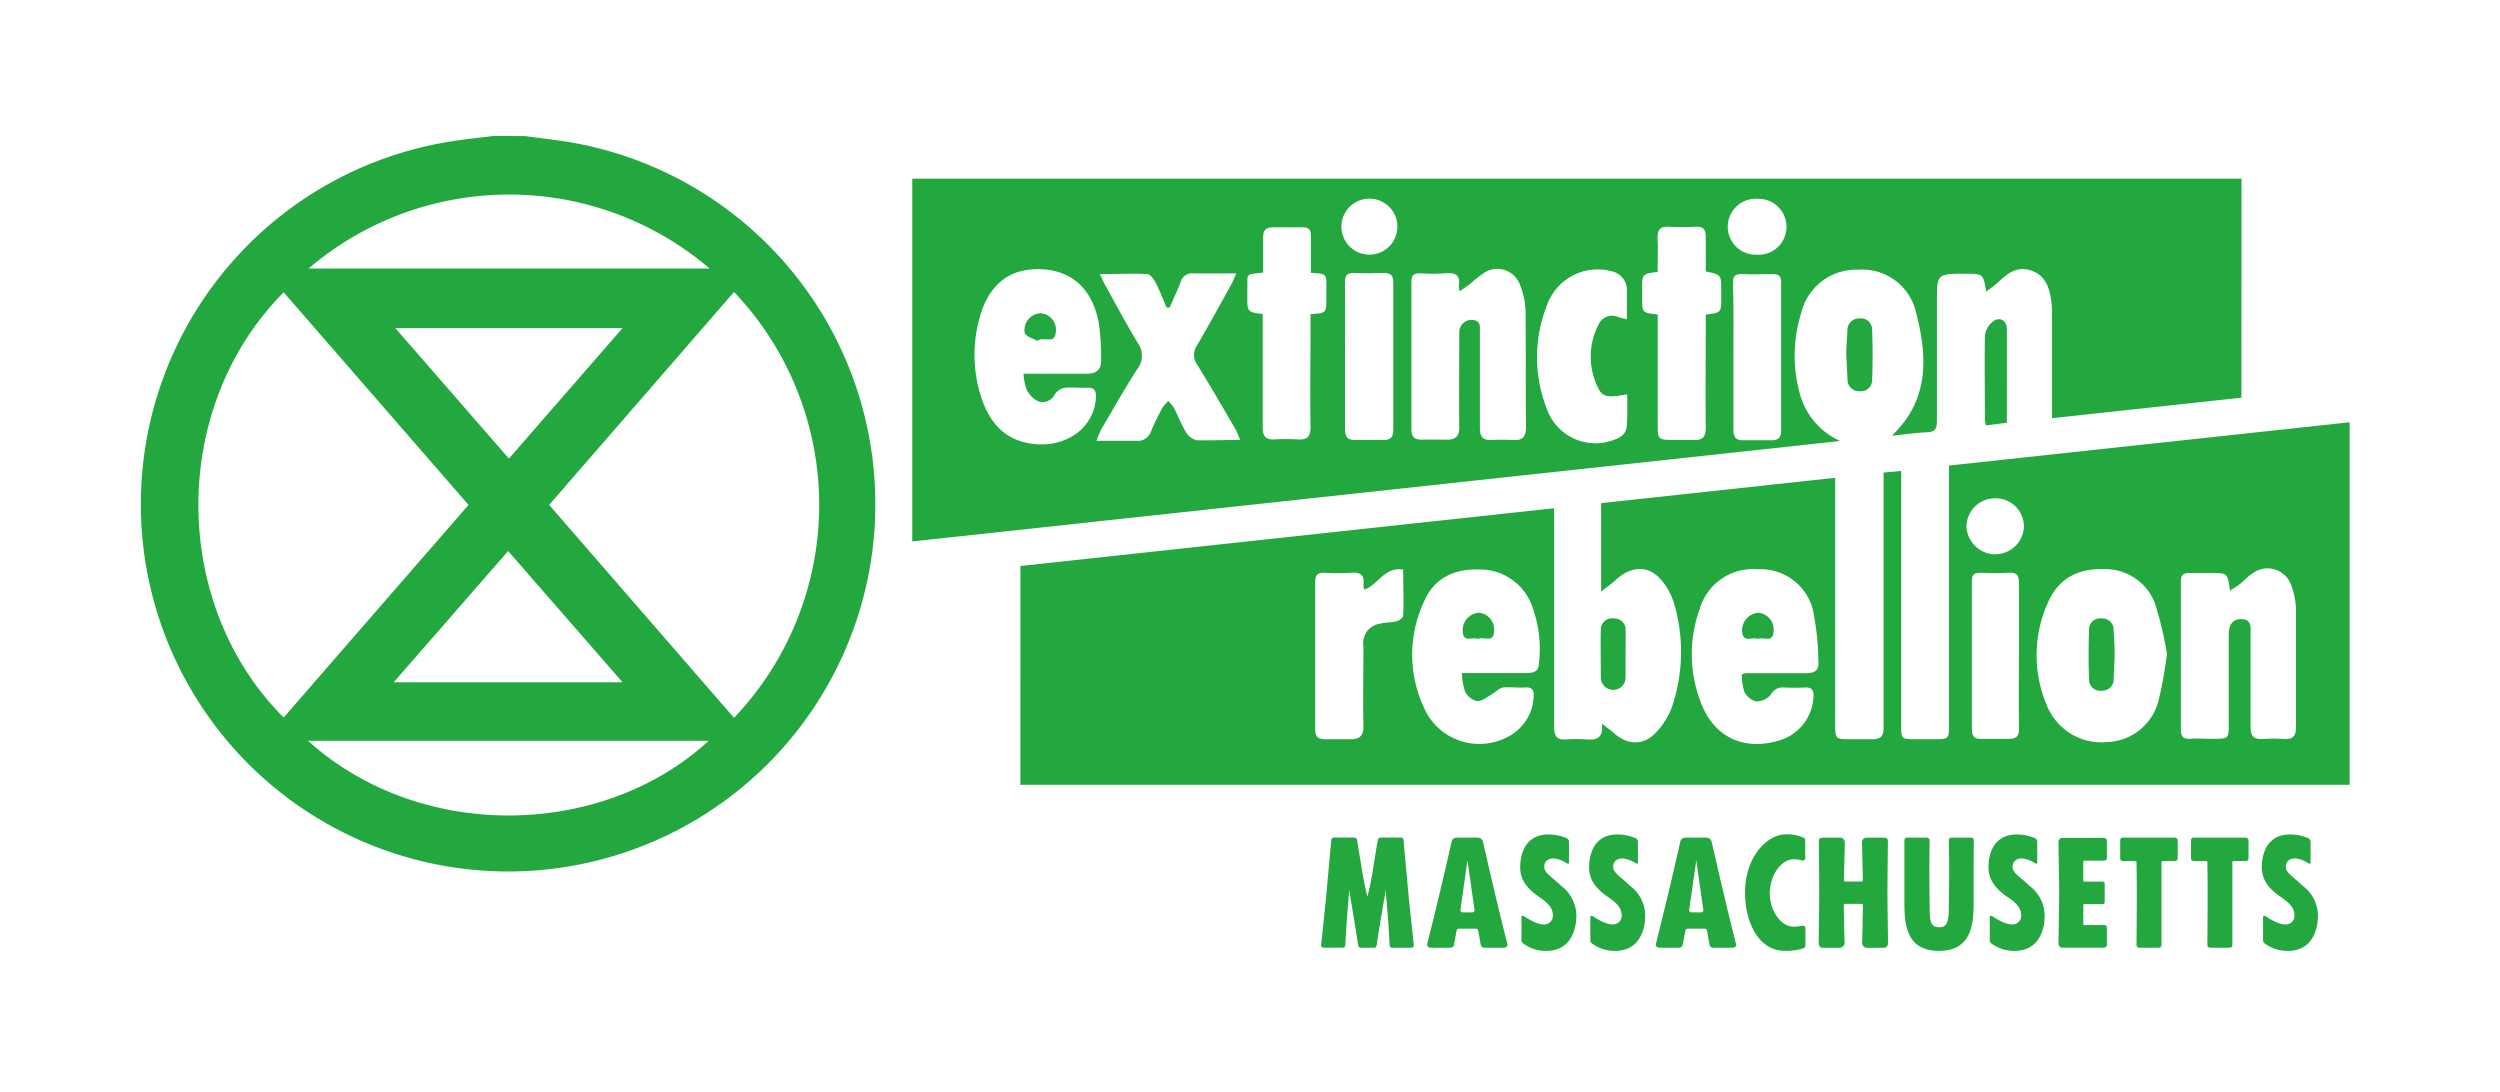 <?xml version="1.0" encoding="UTF-8" standalone="no"?>
<svg
   xmlns:dc="http://purl.org/dc/elements/1.1/"
   xmlns:cc="http://creativecommons.org/ns#"
   xmlns:rdf="http://www.w3.org/1999/02/22-rdf-syntax-ns#"
   xmlns:svg="http://www.w3.org/2000/svg"
   xmlns="http://www.w3.org/2000/svg"
   xmlns:sodipodi="http://sodipodi.sourceforge.net/DTD/sodipodi-0.dtd"
   xmlns:inkscape="http://www.inkscape.org/namespaces/inkscape"
   id="Layer_1"
   data-name="Layer 1"
   width="284"
   height="124"
   viewBox="0 0 284 124"
   version="1.1"
   sodipodi:docname="xrmass-green.svg"
   inkscape:version="0.92.2 5c3e80d, 2017-08-06">
  <sodipodi:namedview
     pagecolor="#ffffff"
     bordercolor="#666666"
     borderopacity="1"
     objecttolerance="10"
     gridtolerance="10"
     guidetolerance="10"
     inkscape:pageopacity="0"
     inkscape:pageshadow="2"
     inkscape:window-width="1280"
     inkscape:window-height="755"
     id="namedview59"
     showgrid="false"
     fit-margin-left="16"
     fit-margin-top="16"
     fit-margin-right="16"
     fit-margin-bottom="16"
     inkscape:zoom="1.2251149"
     inkscape:cx="270.69047"
     inkscape:cy="28.631892"
     inkscape:window-x="1"
     inkscape:window-y="0"
     inkscape:window-maximized="0"
     inkscape:current-layer="Layer_1" />
  <defs
     id="defs4">
    <style
       id="style2">
      .cls-1 {
        fill: #22a83e;
      }
    </style>
  </defs>
  <title
     id="title6">greenArtboard 1</title>
  <g
     id="g28"
     transform="translate(6.225,7.097)">
    <path
       class="cls-1"
       d="m 53.41,8.36 c 1.69,0.23 3.38,0.42 5.06,0.69 a 41.72,41.72 0 1 1 -13,-0.15 c 1.44,-0.22 2.9,-0.37 4.35,-0.55 z m 2.75,41.9 21,24.19 a 35.08,35.08 0 0 0 0,-48.38 z M 26,74.41 47,50.26 26,26.11 c -13.09,13.2 -12.74,35.6 0,48.3 z m 2.77,2.65 c 12.9,11.61 33.56,11 45.51,0 z m 0,-53.65 h 45.62 a 35.07,35.07 0 0 0 -45.56,0 z m 35.73,47 -13,-14.91 -13,14.91 z M 38.68,30.17 51.59,45 64.5,30.17 Z"
       id="path8"
       inkscape:connector-curvature="0"
       style="fill:#22a83e" />
    <path
       class="cls-1"
       d="M 175.66,60.11 V 50.06 l 26.59,-2.88 c 0,0.6 0,1.07 0,1.54 q 0,13.26 0,26.52 c 0,1.57 0.07,1.63 1.6,1.64 0.88,0 1.76,0 2.64,0 0.88,0 1.27,-0.34 1.26,-1.28 0,-4.52 0,-9 0,-13.56 q 0,-7 0,-14 v -1.45 l 2,-0.19 v 1.49 q 0,13.68 0,27.36 c 0,1.6 0,1.62 1.59,1.63 h 2.28 c 1.49,0 1.56,-0.08 1.56,-1.55 q 0,-10.2 0,-20.4 c 0,-3 0,-6 0,-9.14 l 45.51,-4.92 v 41.19 h -151 V 57.2 l 60.63,-6.56 v 1.52 c 0,7.76 0,15.52 0,23.28 0,1.1 0.31,1.55 1.42,1.46 a 14.65,14.65 0 0 1 2.16,0 c 1.1,0.07 2.07,0 1.85,-1.8 0.58,0.46 0.94,0.71 1.27,1 1.68,1.54 3.56,1.54 5.05,-0.17 a 8.45,8.45 0 0 0 1.65,-2.75 19.47,19.47 0 0 0 0.28,-11.56 7.71,7.71 0 0 0 -1,-2.17 c -1.5,-2.3 -3.62,-2.52 -5.65,-0.69 -0.46,0.43 -0.99,0.8 -1.69,1.35 z m 64.29,7.11 a 42.08,42.08 0 0 0 -1.31,-5.59 6,6 0 0 0 -5.8,-4.07 c -3,-0.12 -5.26,1.08 -6.44,3.84 a 14.53,14.53 0 0 0 -0.1,11.64 6.69,6.69 0 0 0 6.9,4.16 6.24,6.24 0 0 0 5.8,-4.78 47.73,47.73 0 0 0 0.94,-5.2 z m -80.11,2.14 c 2.61,0 5,0 7.31,0 0.76,0 1.38,-0.12 1.44,-1 a 14.06,14.06 0 0 0 -0.85,-6.82 6.29,6.29 0 0 0 -6,-3.94 c -2.82,-0.08 -5.07,1 -6.2,3.65 a 14.23,14.23 0 0 0 0.35,12.75 6.88,6.88 0 0 0 9.7,2.3 A 5.35,5.35 0 0 0 168,72 c 0.05,-0.68 -0.18,-1.06 -0.95,-1 -0.77,0.06 -1.69,-0.08 -2.51,0 -0.45,0.07 -0.84,0.5 -1.27,0.75 -0.43,0.25 -1.14,0.83 -1.69,0.8 a 2.07,2.07 0 0 1 -1.37,-1.07 7.5,7.5 0 0 1 -0.37,-2.12 z m 31.8,0.15 a 3.08,3.08 0 0 1 0.47,-0.13 c 2.28,0 4.55,0 6.83,0 1,0 1.48,-0.35 1.41,-1.3 a 32.41,32.41 0 0 0 -0.6,-5.78 6.14,6.14 0 0 0 -6.29,-4.73 6.31,6.31 0 0 0 -6.6,4.51 15.17,15.17 0 0 0 0.19,10.78 c 1.48,3.75 4.75,5.31 8.63,4.22 a 5.43,5.43 0 0 0 4.1,-4.9 c 0.08,-0.79 -0.11,-1.23 -1,-1.18 a 22.46,22.46 0 0 1 -2.4,0 1.48,1.48 0 0 0 -1.43,0.8 2.17,2.17 0 0 1 -1.66,0.79 2.09,2.09 0 0 1 -1.35,-1.09 6.39,6.39 0 0 1 -0.3,-1.99 z M 247.11,60 c -0.28,-2 -0.28,-2 -2.15,-2 -0.84,0 -1.68,0 -2.52,0 -0.67,0 -0.92,0.26 -0.92,0.92 q 0,8.46 0,16.91 c 0,0.8 0.38,1.06 1.1,1 0.72,-0.06 1.68,0 2.52,0 1.82,0 1.82,0 1.82,-1.77 0,-3.36 0,-6.72 0,-10.08 0,-1.19 0.52,-1.79 1.48,-1.74 1.15,0.05 1,0.94 1,1.68 0,3.52 0,7 0,10.56 0,1.08 0.39,1.43 1.4,1.37 a 18,18 0 0 1 2.4,0 c 1.06,0.07 1.37,-0.39 1.36,-1.41 0,-4.4 0,-8.8 0,-13.19 a 8.24,8.24 0 0 0 -0.6,-3 2.83,2.83 0 0 0 -4.32,-1.22 c -0.5,0.32 -0.91,0.78 -1.37,1.15 -0.46,0.37 -0.73,0.5 -1.2,0.82 z m -98.36,-0.13 a 2.25,2.25 0 0 1 -0.09,-0.56 c 0.15,-1.07 -0.32,-1.42 -1.36,-1.34 a 27.35,27.35 0 0 1 -3.12,0 c -0.73,0 -1,0.25 -1,1 q 0,8.4 0,16.79 c 0,0.86 0.37,1.13 1.16,1.12 1,0 1.92,0 2.88,0 0.96,0 1.46,-0.37 1.44,-1.47 -0.06,-3 0,-6.08 0,-9.12 a 2.21,2.21 0 0 1 1.88,-2.53 c 0.6,-0.17 1.27,-0.12 1.88,-0.28 0.3,-0.08 0.75,-0.41 0.76,-0.64 0.06,-1.74 0,-3.49 0,-5.23 -2.12,-0.36 -2.85,1.73 -4.43,2.28 z m 74.38,7.45 c 0,-2.72 0,-5.43 0,-8.15 0,-1 -0.33,-1.26 -1.24,-1.2 a 28.35,28.35 0 0 1 -3.11,0 c -0.78,0 -1,0.23 -1,1 q 0,8.39 0,16.78 c 0,0.77 0.28,1.1 1,1.09 1,0 2.08,0 3.12,0 1.04,0 1.25,-0.35 1.23,-1.28 -0.04,-2.71 -0.01,-5.47 -0.01,-8.22 z m -2.67,-11.46 a 3.24,3.24 0 0 0 3.23,-3.18 3.2,3.2 0 0 0 -3.21,-3.17 3.25,3.25 0 0 0 -3.32,3.22 3.33,3.33 0 0 0 3.29,3.15 z"
       id="path10"
       inkscape:connector-curvature="0"
       style="fill:#22a83e" />
    <path
       class="cls-1"
       d="m 248.4,38.08 -21.51,2.33 c 0,-0.47 0,-0.85 0,-1.23 0,-3.6 0,-7.2 0,-10.8 a 9.83,9.83 0 0 0 -0.13,-1.55 c -0.23,-1.44 -0.74,-2.72 -2.3,-3.21 -1.56,-0.49 -2.6,0.31 -3.63,1.29 -0.41,0.39 -0.89,0.71 -1.42,1.12 C 219.07,24 219.07,24 217,24 c -3.19,0 -3.19,0 -3.19,3.2 0,4.52 0,9 0,13.56 0,0.87 -0.23,1.21 -1.13,1.25 -1.31,0.06 -2.62,0.25 -4,0.39 4.23,-4 4.08,-8.87 2.79,-13.86 a 6.27,6.27 0 0 0 -6.59,-5 6.43,6.43 0 0 0 -6.51,5 16.18,16.18 0 0 0 -0.16,9 8.27,8.27 0 0 0 4.6,5.46 L 97.41,54.41 V 13.2 h 151 z M 159.6,26 a 2.73,2.73 0 0 1 -0.11,-0.65 c 0.2,-1.24 -0.43,-1.49 -1.51,-1.4 a 20.74,20.74 0 0 1 -2.87,0 c -0.8,0 -1,0.28 -1,1 q 0,8.33 0,16.66 c 0,1 0.41,1.27 1.3,1.24 0.89,-0.03 1.84,0 2.76,0 0.92,0 1.39,-0.37 1.38,-1.41 -0.05,-3.55 0,-7.11 0,-10.67 A 1.41,1.41 0 0 1 161,29.24 c 1.05,0.05 0.89,0.84 0.89,1.5 0,3.6 0,7.19 0,10.79 0,1 0.35,1.41 1.33,1.36 a 20.93,20.93 0 0 1 2.4,0 c 1.15,0.08 1.52,-0.4 1.51,-1.55 -0.06,-4.31 0,-8.63 -0.05,-12.94 a 8.89,8.89 0 0 0 -0.67,-3.24 2.74,2.74 0 0 0 -4,-1.29 13.57,13.57 0 0 0 -1.59,1.25 c -0.36,0.28 -0.74,0.53 -1.22,0.88 z m -49.55,9.36 h 1.37 c 1.92,0 3.84,0 5.75,0 1.19,0 1.73,-0.47 1.69,-1.6 a 26.63,26.63 0 0 0 -0.28,-4.28 c -0.78,-3.87 -3.14,-5.91 -6.69,-6 -3.55,-0.09 -5.89,1.85 -6.89,5.73 a 15.61,15.61 0 0 0 0.18,8.63 c 0.91,2.94 2.64,5.09 5.94,5.49 3.79,0.47 6.93,-1.83 7.15,-5.21 0.05,-0.81 -0.15,-1.21 -1,-1.17 -0.85,0.04 -1.69,-0.07 -2.51,0 a 1.78,1.78 0 0 0 -1.15,0.73 1.53,1.53 0 0 1 -1.91,0.81 2.91,2.91 0 0 1 -1.3,-1.34 6,6 0 0 1 -0.35,-1.79 z m 24.6,7.52 a 11.75,11.75 0 0 0 -0.54,-1.25 c -1.43,-2.45 -2.85,-4.9 -4.34,-7.31 a 1.89,1.89 0 0 1 0,-2.2 c 1.33,-2.28 2.59,-4.58 3.87,-6.89 0.2,-0.36 0.34,-0.74 0.58,-1.27 -1.78,0 -3.34,0 -4.89,0 a 1.34,1.34 0 0 0 -1.44,1 c -0.39,1 -0.83,1.93 -1.25,2.89 h -0.33 c -0.41,-0.94 -0.77,-1.9 -1.24,-2.81 -0.2,-0.39 -0.59,-0.94 -0.92,-1 -1.73,-0.1 -3.47,0 -5.43,0 0.27,0.56 0.41,0.91 0.6,1.24 1.22,2.2 2.4,4.42 3.7,6.57 a 2.46,2.46 0 0 1 -0.07,3 c -1.41,2.22 -2.72,4.51 -4.05,6.78 a 12,12 0 0 0 -0.57,1.35 c 1.67,0 3.11,0 4.54,0 a 1.57,1.57 0 0 0 1.66,-1.08 c 0.39,-0.92 0.83,-1.81 1.3,-2.69 a 4,4 0 0 1 0.67,-0.74 4.68,4.68 0 0 1 0.64,0.78 c 0.48,0.92 0.84,1.9 1.38,2.78 a 1.94,1.94 0 0 0 1.24,0.89 c 1.55,0.03 3.11,-0.04 4.89,-0.04 z M 182.09,28.63 V 30 q 0,5.63 0,11.27 c 0,1.51 0.1,1.6 1.65,1.61 0.8,0 1.6,0 2.4,0 1,0.06 1.42,-0.3 1.41,-1.38 -0.05,-3.87 0,-7.75 0,-11.63 v -1.24 c 1.76,-0.2 1.76,-0.2 1.76,-2 q 0,-0.36 0,-0.72 c 0,-1.8 0,-1.8 -1.76,-2.17 0,-1.29 0,-2.61 0,-3.92 0,-0.91 -0.33,-1.2 -1.19,-1.16 a 26.48,26.48 0 0 1 -3,0 c -1,-0.07 -1.33,0.39 -1.28,1.35 0.06,1.27 0,2.54 0,3.78 -1.76,0.23 -1.76,0.23 -1.76,2 q 0,0.48 0,1 c 0.01,1.64 0.01,1.64 1.77,1.84 z m -39.4,-4.72 c 0,-1.47 0,-2.86 0,-4.25 0,-0.68 -0.26,-0.94 -0.91,-0.93 -1.12,0 -2.24,0 -3.35,0 -0.92,0 -1.18,0.37 -1.16,1.21 0,1.31 0,2.62 0,3.92 -2.17,0.29 -1.73,0 -1.8,2 0,0.24 0,0.48 0,0.72 0,1.77 0,1.77 1.75,2 0,0.34 0,0.7 0,1.05 0,4 0,7.91 0,11.86 0,1 0.37,1.38 1.34,1.33 a 23.8,23.8 0 0 1 2.63,0 c 1.06,0.07 1.48,-0.29 1.46,-1.43 -0.06,-3.87 0,-7.75 0,-11.62 v -1.18 c 1.8,-0.12 1.8,-0.12 1.8,-1.8 q 0,-0.54 0,-1.08 C 144.48,24 144.48,24 142.68,23.9 Z m 35.94,13.78 c -2.22,0.42 -2.81,0.34 -3.32,-0.74 a 7.93,7.93 0 0 1 0.05,-7.16 1.68,1.68 0 0 1 2.23,-0.87 c 0.28,0.1 0.58,0.14 1,0.26 0,-1.15 0,-2.18 0,-3.2 a 2.17,2.17 0 0 0 -1.75,-2.26 6.09,6.09 0 0 0 -7.33,3.86 16,16 0 0 0 0,11.81 5.85,5.85 0 0 0 7.55,3.5 c 0.81,-0.26 1.48,-0.69 1.52,-1.64 0.08,-1.16 0.05,-2.31 0.05,-3.57 z m -32.06,-4.36 c 0,2.76 0,5.52 0,8.27 0,0.75 0.17,1.28 1,1.28 1.16,0 2.32,0 3.48,0 0.68,0 1,-0.36 1,-1.06 q 0,-8.45 0,-16.9 c 0,-0.75 -0.33,-1 -1,-1 -1.08,0 -2.16,0.06 -3.24,0 -1.08,-0.06 -1.27,0.27 -1.25,1.22 0.04,2.75 0.01,5.46 0.01,8.18 z m 44.12,0 c 0,2.79 0,5.59 0,8.38 0,0.9 0.34,1.23 1.19,1.21 1,0 2.07,0 3.11,0 0.71,0 1.12,-0.25 1.12,-1 q 0,-8.5 0,-17 c 0,-0.68 -0.3,-0.9 -1,-0.88 -1.08,0 -2.16,0.06 -3.23,0 -1.07,-0.06 -1.26,0.23 -1.24,1.21 0.09,2.61 0.05,5.33 0.05,8.04 z M 149.3,15.47 a 3.18,3.18 0 1 0 0.08,6.36 3.18,3.18 0 1 0 -0.08,-6.36 z m 44,6.37 a 3.18,3.18 0 1 0 0.17,-6.35 3.18,3.18 0 1 0 -0.17,6.35 z"
       id="path12"
       inkscape:connector-curvature="0"
       style="fill:#22a83e" />
    <path
       class="cls-1"
       d="m 221.75,40.93 -2.38,0.3 a 4.79,4.79 0 0 1 -0.11,-0.71 c 0,-3.16 -0.05,-6.31 0,-9.47 a 2.42,2.42 0 0 1 1,-1.69 c 0.75,-0.49 1.47,0 1.49,0.87 0.02,3.56 0,7.11 0,10.7 z"
       id="path14"
       inkscape:connector-curvature="0"
       style="fill:#22a83e" />
    <path
       class="cls-1"
       d="m 203.51,33.17 c 0,-0.87 0.09,-1.78 0.13,-2.7 a 1.32,1.32 0 0 1 1.36,-1.39 1.27,1.27 0 0 1 1.45,1.27 c 0.07,1.91 0.07,3.82 0,5.72 A 1.28,1.28 0 0 1 205,37.34 1.3,1.3 0 0 1 203.65,36 c -0.05,-1 -0.09,-1.88 -0.14,-2.83 z"
       id="path16"
       inkscape:connector-curvature="0"
       style="fill:#22a83e" />
    <path
       class="cls-1"
       d="m 178.44,67.24 c 0,0.88 0,1.76 0,2.63 a 1.405,1.405 0 0 1 -2.81,0 c 0,-1.79 -0.05,-3.59 0,-5.38 a 1.28,1.28 0 0 1 1.5,-1.33 1.27,1.27 0 0 1 1.31,1.4 c 0.02,0.93 0,1.81 0,2.68 z"
       id="path18"
       inkscape:connector-curvature="0"
       style="fill:#22a83e" />
    <path
       class="cls-1"
       d="m 234,67.3 -0.11,2.7 a 1.3,1.3 0 0 1 -1.36,1.37 1.27,1.27 0 0 1 -1.44,-1.29 c -0.07,-1.87 -0.06,-3.75 0,-5.63 a 1.25,1.25 0 0 1 1.42,-1.29 1.27,1.27 0 0 1 1.37,1.34 c 0.06,0.96 0.12,1.88 0.12,2.8 z"
       id="path20"
       inkscape:connector-curvature="0"
       style="fill:#22a83e" />
    <path
       class="cls-1"
       d="m 161.69,65.49 c -0.61,-0.28 -1.67,0.47 -1.75,-0.83 a 2,2 0 0 1 1.78,-2.15 1.9,1.9 0 0 1 1.78,2.12 c -0.05,1.37 -1.21,0.54 -1.81,0.86 z"
       id="path22"
       inkscape:connector-curvature="0"
       style="fill:#22a83e" />
    <path
       class="cls-1"
       d="m 193.5,65.49 c -0.61,-0.28 -1.67,0.48 -1.81,-0.75 a 2,2 0 0 1 1.84,-2.23 1.93,1.93 0 0 1 1.72,2.18 c -0.1,1.31 -1.17,0.5 -1.75,0.8 z"
       id="path24"
       inkscape:connector-curvature="0"
       style="fill:#22a83e" />
    <path
       class="cls-1"
       d="m 111.6,31.63 c -0.45,-0.28 -1.33,-0.51 -1.42,-0.93 a 1.9,1.9 0 0 1 1.82,-2.21 1.87,1.87 0 0 1 1.71,2.17 c -0.13,1.4 -1.29,0.41 -2.11,0.97 z"
       id="path26"
       inkscape:connector-curvature="0"
       style="fill:#22a83e" />
  </g>
  <g
     id="g56"
     transform="matrix(0.462,0,0,0.462,23.447,71.963)">
    <path
       class="cls-1"
       d="m 296.88,76.55 c 0.07,0.72 -0.53,0.72 -0.53,0.72 h -4.88 c 0,0 -0.47,0 -0.53,-0.68 0,0 -0.28,-5.09 -0.39,-6.33 -0.11,-1.24 -0.57,-7.16 -0.57,-7.16 0,0 -1,5.92 -1.22,7.14 -0.22,1.22 -1,6.36 -1,6.36 0,0 -0.09,0.67 -0.62,0.67 h -3.33 c -0.53,0 -0.62,-0.67 -0.62,-0.67 0,0 -0.79,-5.14 -1,-6.36 -0.21,-1.22 -1.19,-7.15 -1.19,-7.15 0,0 -0.46,5.92 -0.57,7.16 -0.11,1.24 -0.39,6.33 -0.39,6.33 -0.06,0.73 -0.53,0.68 -0.53,0.68 h -4.88 c 0,0 -0.6,0 -0.53,-0.72 0.19,-1.81 1.39,-13.22 1.24,-11.85 -0.15,1.37 1.21,-13.41 1.24,-13.8 0.07,-0.77 0.66,-0.71 0.66,-0.71 h 5 a 0.75,0.75 0 0 1 0.7,0.71 c 0.06,0.33 0.77,4.71 1.09,6.52 a 70.8,70.8 0 0 0 1.45,7.29 71,71 0 0 0 1.45,-7.29 c 0.32,-1.81 1,-6.2 1.09,-6.52 a 0.75,0.75 0 0 1 0.7,-0.71 h 5 c 0,0 0.59,-0.06 0.66,0.71 0,0.39 1.38,15.11 1.24,13.8 -0.14,-1.31 1.07,10.05 1.26,11.86 z"
       id="path30"
       inkscape:connector-curvature="0"
       style="fill:#22a83e" />
    <path
       class="cls-1"
       d="m 318.92,77.27 h -4.7 a 0.88,0.88 0 0 1 -0.87,-0.69 l -0.63,-3.51 a 0.59,0.59 0 0 0 -0.6,-0.48 H 308 a 0.59,0.59 0 0 0 -0.6,0.48 l -0.63,3.51 a 0.88,0.88 0 0 1 -0.87,0.69 h -4.7 c 0,0 -1.21,0.07 -1,-1 0,0 1.58,-6.26 3.08,-12.55 1.44,-6 2.8,-12.12 2.92,-12.59 0.24,-1 1.37,-0.94 1.37,-0.94 h 4.93 c 0,0 1.13,0 1.37,0.94 0.12,0.48 1.49,6.56 2.93,12.62 1.49,6.27 3.06,12.52 3.06,12.52 0.27,1.07 -0.94,1 -0.94,1 z m -7.12,-9.42 -1.72,-12.07 a 0.42,0.42 0 0 0 0,-0.09 0.37,0.37 0 0 0 0,0.09 l -1.72,12.07 a 0.57,0.57 0 0 0 0.6,0.73 h 2.28 a 0.56,0.56 0 0 0 0.56,-0.73 z"
       id="path32"
       inkscape:connector-curvature="0"
       style="fill:#22a83e" />
    <path
       class="cls-1"
       d="m 336.85,69.58 c 0,1.55 -0.46,8.47 -7.42,8.47 a 9.42,9.42 0 0 1 -5.52,-1.73 1,1 0 0 1 -0.55,-0.87 V 69.7 c 0,-0.51 0.51,-0.24 0.79,-0.06 1.4,0.91 3.24,1.9 4.62,1.9 a 2.14,2.14 0 0 0 2.32,-2.06 c 0,-1.39 -0.37,-2.65 -3.2,-4.57 -2.83,-1.92 -4.84,-4.11 -4.84,-7.33 0,-4.87 2.32,-8.16 6.88,-8.16 a 11.52,11.52 0 0 1 4.41,0.86 1,1 0 0 1 0.7,0.93 v 5 c 0,0.66 -0.42,0.34 -0.62,0.24 a 7.21,7.21 0 0 0 -3.06,-1.14 c -1.92,0 -2.54,1.17 -2.36,2.43 0.18,1.26 2.36,2.56 4.09,4.29 a 9.23,9.23 0 0 1 3.76,7.55 z"
       id="path34"
       inkscape:connector-curvature="0"
       style="fill:#22a83e" />
    <path
       class="cls-1"
       d="m 353.78,69.58 c 0,1.55 -0.46,8.47 -7.42,8.47 a 9.42,9.42 0 0 1 -5.52,-1.73 1,1 0 0 1 -0.55,-0.87 V 69.7 c 0,-0.51 0.51,-0.24 0.79,-0.06 1.4,0.91 3.24,1.9 4.62,1.9 a 2.14,2.14 0 0 0 2.3,-2.06 c 0,-1.39 -0.37,-2.65 -3.2,-4.57 -2.83,-1.92 -4.8,-4.1 -4.8,-7.33 0,-4.87 2.32,-8.16 6.88,-8.16 a 11.52,11.52 0 0 1 4.41,0.86 1,1 0 0 1 0.7,0.93 v 5 c 0,0.66 -0.42,0.34 -0.62,0.24 a 7.21,7.21 0 0 0 -3.06,-1.14 c -1.92,0 -2.54,1.17 -2.36,2.43 0.18,1.26 2.34,2.52 4.05,4.26 a 9.23,9.23 0 0 1 3.78,7.58 z"
       id="path36"
       inkscape:connector-curvature="0"
       style="fill:#22a83e" />
    <path
       class="cls-1"
       d="m 375.18,77.27 h -4.7 a 0.88,0.88 0 0 1 -0.87,-0.69 L 369,73.07 a 0.59,0.59 0 0 0 -0.6,-0.48 h -4.13 a 0.59,0.59 0 0 0 -0.6,0.48 L 363,76.58 a 0.88,0.88 0 0 1 -0.87,0.69 h -4.7 c 0,0 -1.21,0.07 -1,-1 0,0 1.58,-6.26 3.08,-12.55 1.44,-6 2.8,-12.12 2.92,-12.59 0.24,-1 1.37,-0.94 1.37,-0.94 h 4.93 c 0,0 1.13,0 1.37,0.94 0.12,0.48 1.49,6.56 2.93,12.62 1.49,6.27 3.06,12.52 3.06,12.52 0.3,1.07 -0.91,1 -0.91,1 z m -7.12,-9.42 -1.72,-12.07 a 0.42,0.42 0 0 0 0,-0.09 0.37,0.37 0 0 0 0,0.09 l -1.72,12.07 a 0.57,0.57 0 0 0 0.6,0.73 h 2.28 a 0.56,0.56 0 0 0 0.56,-0.73 z"
       id="path38"
       inkscape:connector-curvature="0"
       style="fill:#22a83e" />
    <path
       class="cls-1"
       d="m 393.18,72.52 v 4.22 a 0.75,0.75 0 0 1 -0.36,0.63 13.86,13.86 0 0 1 -4.67,0.67 c -6.68,0 -9.82,-7.35 -9.82,-14.31 0,-9 5.59,-14.34 10,-14.34 a 10,10 0 0 1 4.38,0.81 0.73,0.73 0 0 1 0.43,0.68 v 4.21 a 0.64,0.64 0 0 1 -0.91,0.69 5.85,5.85 0 0 0 -2,-0.25 c -3,0 -5.81,3.91 -5.82,8.44 0,4.06 2.69,8.12 5.82,8.12 a 8.33,8.33 0 0 0 2,-0.22 c 1.03,-0.18 0.95,0.65 0.95,0.65 z"
       id="path40"
       inkscape:connector-curvature="0"
       style="fill:#22a83e" />
    <path
       class="cls-1"
       d="m 413.49,76 c 0,0 0.07,1.29 -1,1.29 h -4.22 a 1.27,1.27 0 0 1 -1.15,-1.34 c 0,-0.52 0.11,-3.12 0.11,-4 0,-0.7 0.07,-4.07 0.09,-5.14 a 0.32,0.32 0 0 0 -0.29,-0.32 h -4.13 a 0.31,0.31 0 0 0 -0.29,0.32 c 0,1.06 0.09,4.44 0.09,5.14 0,0.91 0.11,3.51 0.11,4 a 1.27,1.27 0 0 1 -1.15,1.34 h -4.22 c -1.06,0 -1,-1.29 -1,-1.29 0,0 0.13,-10.56 0.13,-12.26 0,-1.7 -0.09,-12.74 -0.09,-12.74 0,0 -0.09,-0.8 1,-0.8 h 4.24 a 1.12,1.12 0 0 1 1.13,1.13 c 0,0 0,2.3 -0.08,3.62 0,1 -0.1,4.51 -0.12,5.67 0,0.38 0.29,0.38 0.29,0.38 H 407 c 0,0 0.29,0 0.29,-0.37 0,-1.16 -0.09,-4.66 -0.12,-5.67 0,-1.32 -0.08,-3.62 -0.08,-3.62 a 1.12,1.12 0 0 1 1.13,-1.13 h 4.24 c 1.07,0 1,0.8 1,0.8 0,0 -0.11,10.09 -0.11,12.74 0,2.65 0.14,12.25 0.14,12.25 z"
       id="path42"
       inkscape:connector-curvature="0"
       style="fill:#22a83e" />
    <path
       class="cls-1"
       d="m 434.54,58.52 c 0,3.89 0,7.8 0,7.8 0,5.26 -0.58,11.72 -8.51,11.72 -7.93,0 -8.51,-6.27 -8.51,-11.72 0,0 0,-5.61 0,-7.8 0,-2.19 0,-7.22 0,-7.62 a 0.64,0.64 0 0 1 0.65,-0.71 H 423 a 0.7,0.7 0 0 1 0.72,0.71 c 0,0.35 -0.06,5.46 -0.06,7.62 0,2.16 0.06,7.65 0.06,7.65 0,4.5 0.08,6.06 2.36,6.06 2.28,0 2.36,-1.86 2.36,-6.06 0,0 0.08,-3.82 0.08,-7.65 0,-3.63 -0.08,-7.27 -0.08,-7.62 a 0.67,0.67 0 0 1 0.68,-0.71 h 4.79 a 0.67,0.67 0 0 1 0.68,0.71 c -0.02,0.35 -0.05,3.97 -0.05,7.62 z"
       id="path44"
       inkscape:connector-curvature="0"
       style="fill:#22a83e" />
    <path
       class="cls-1"
       d="m 452,69.58 c 0,1.55 -0.46,8.47 -7.42,8.47 a 9.42,9.42 0 0 1 -5.52,-1.73 1,1 0 0 1 -0.55,-0.87 V 69.7 c 0,-0.51 0.51,-0.24 0.79,-0.06 1.4,0.91 3.24,1.9 4.62,1.9 a 2.14,2.14 0 0 0 2.32,-2.06 c 0,-1.39 -0.37,-2.65 -3.2,-4.57 -2.83,-1.92 -4.84,-4.11 -4.84,-7.33 0,-4.87 2.32,-8.16 6.88,-8.16 a 11.52,11.52 0 0 1 4.41,0.86 1,1 0 0 1 0.7,0.93 v 5 c 0,0.66 -0.42,0.34 -0.62,0.24 a 7.21,7.21 0 0 0 -3.06,-1.14 c -1.92,0 -2.54,1.17 -2.36,2.43 0.18,1.26 2.36,2.56 4.09,4.29 a 9.23,9.23 0 0 1 3.76,7.55 z"
       id="path46"
       inkscape:connector-curvature="0"
       style="fill:#22a83e" />
    <path
       class="cls-1"
       d="m 467.31,72.32 v 4.31 c 0,0 0,0.63 -0.91,0.63 h -10 a 1,1 0 0 1 -1,-1 l 0.18,-12.5 -0.18,-12.5 a 1,1 0 0 1 1,-1 h 10 c 0.9,0 0.91,0.63 0.91,0.63 v 4.31 c 0,0 0.06,0.69 -0.92,0.66 -0.81,0 -2,0 -2.69,0 h -2 a 0.18,0.18 0 0 0 -0.19,0.2 v 4.66 c 0,0 0,0.29 0.2,0.29 h 4.46 c 0.66,0 0.6,0.54 0.6,0.54 V 66 c 0,0 0.05,0.54 -0.6,0.54 h -4.46 c -0.2,0 -0.2,0.29 -0.2,0.29 v 4.66 a 0.18,0.18 0 0 0 0.19,0.2 h 2 c 0.72,0 1.88,0 2.69,0 0.98,-0.07 0.92,0.63 0.92,0.63 z"
       id="path48"
       inkscape:connector-curvature="0"
       style="fill:#22a83e" />
    <path
       class="cls-1"
       d="m 484.72,50.9 v 4.37 a 0.68,0.68 0 0 1 -0.78,0.69 h -2.87 c 0,0 -0.33,0 -0.33,0.26 0,0.1 0,3.48 0,7.51 0,5 0,10.9 0,12.87 a 0.64,0.64 0 0 1 -0.64,0.67 h -4.81 a 0.68,0.68 0 0 1 -0.7,-0.69 c 0,-0.41 0.07,-7.22 0.07,-12.85 0,-4 -0.07,-7.37 -0.07,-7.51 0,-0.33 -0.35,-0.26 -0.35,-0.26 h -3 a 0.66,0.66 0 0 1 -0.66,-0.69 V 50.9 a 0.63,0.63 0 0 1 0.64,-0.71 h 12.7 c 0,0 0.8,0 0.8,0.71 z"
       id="path50"
       inkscape:connector-curvature="0"
       style="fill:#22a83e" />
    <path
       class="cls-1"
       d="m 502.14,50.9 v 4.37 a 0.68,0.68 0 0 1 -0.78,0.69 h -2.87 c 0,0 -0.33,0 -0.33,0.26 0,0.1 0,3.48 0,7.51 0,5 0,10.9 0,12.87 a 0.64,0.64 0 0 1 -0.64,0.67 h -4.81 a 0.68,0.68 0 0 1 -0.7,-0.69 c 0,-0.41 0.07,-7.22 0.07,-12.85 0,-4 -0.07,-7.37 -0.07,-7.51 0,-0.33 -0.35,-0.26 -0.35,-0.26 h -3 A 0.66,0.66 0 0 1 488,55.27 V 50.9 a 0.63,0.63 0 0 1 0.64,-0.71 h 12.7 c 0,0 0.8,0 0.8,0.71 z"
       id="path52"
       inkscape:connector-curvature="0"
       style="fill:#22a83e" />
    <path
       class="cls-1"
       d="m 519.2,69.58 c 0,1.55 -0.46,8.47 -7.42,8.47 a 9.42,9.42 0 0 1 -5.52,-1.73 1,1 0 0 1 -0.55,-0.87 V 69.7 c 0,-0.51 0.51,-0.24 0.79,-0.06 1.4,0.91 3.24,1.9 4.62,1.9 a 2.14,2.14 0 0 0 2.32,-2.06 c 0,-1.39 -0.37,-2.65 -3.2,-4.57 -2.83,-1.92 -4.84,-4.11 -4.84,-7.33 0,-4.87 2.32,-8.16 6.88,-8.16 a 11.52,11.52 0 0 1 4.41,0.86 1,1 0 0 1 0.7,0.93 v 5 c 0,0.66 -0.42,0.34 -0.62,0.24 a 7.21,7.21 0 0 0 -3.06,-1.14 c -1.92,0 -2.54,1.17 -2.36,2.43 0.18,1.26 2.36,2.56 4.09,4.29 a 9.23,9.23 0 0 1 3.76,7.55 z"
       id="path54"
       inkscape:connector-curvature="0"
       style="fill:#22a83e" />
  </g>
</svg>
